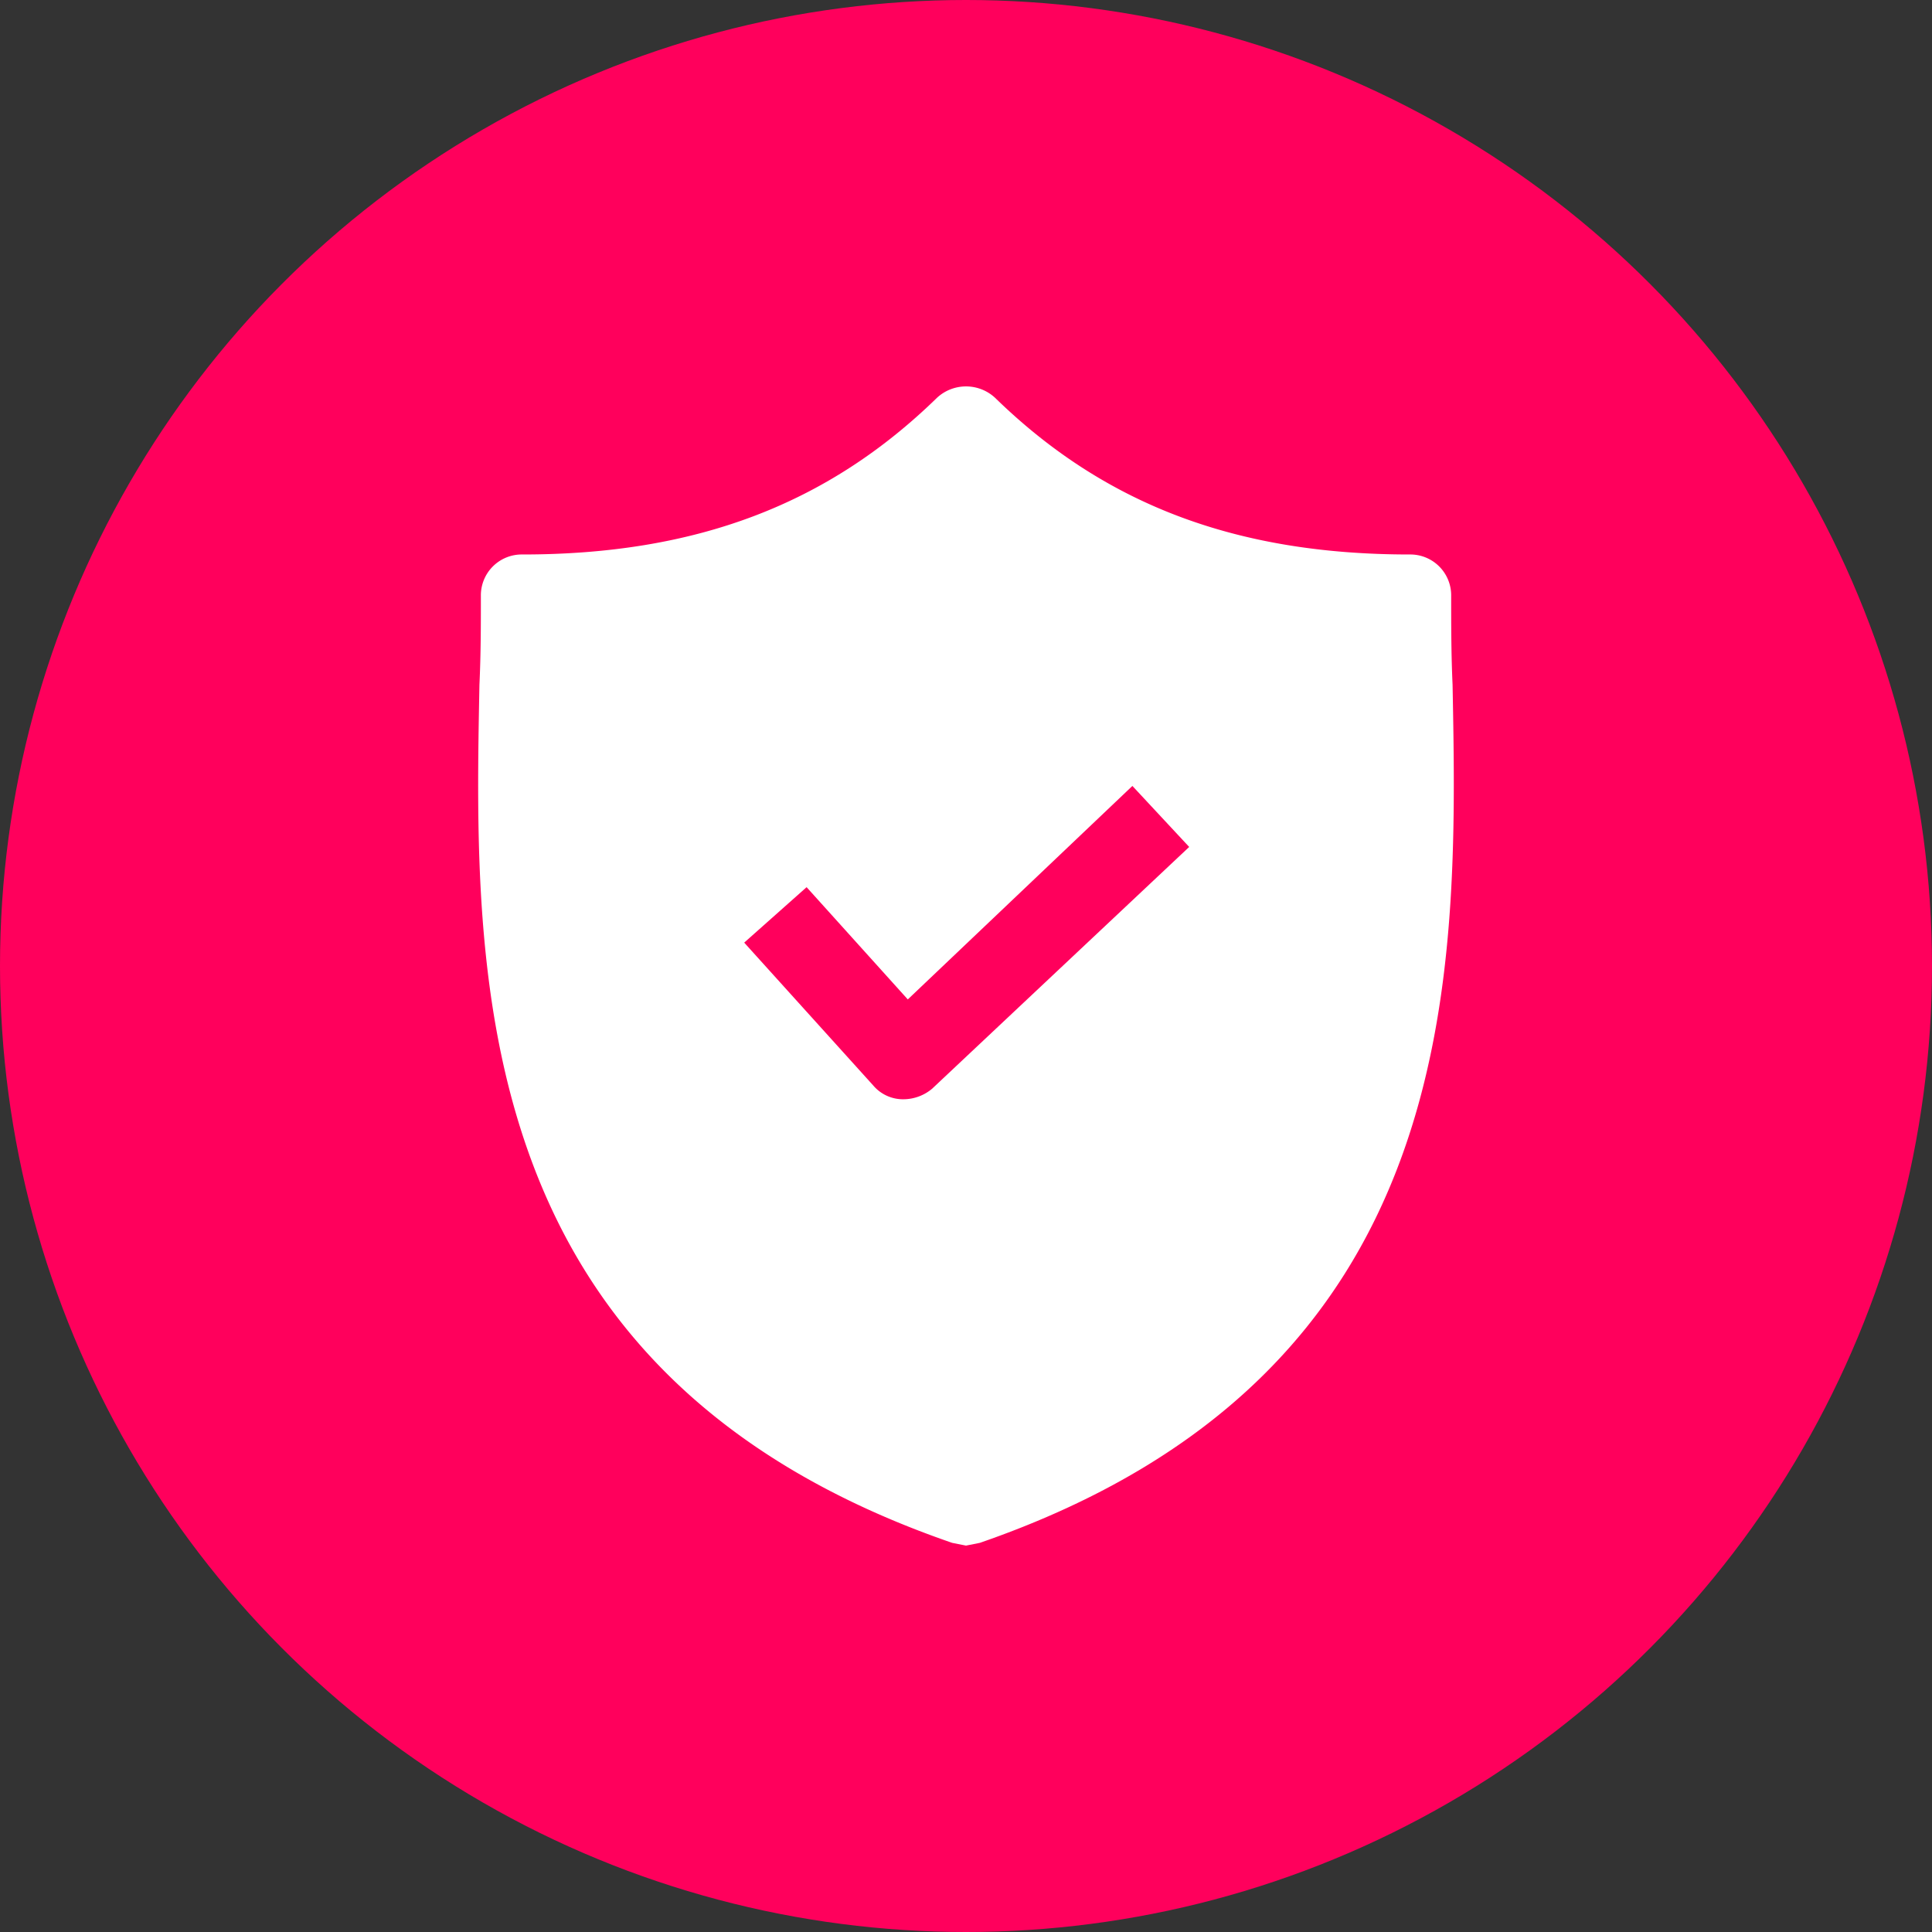 <svg width="40" height="40" fill="none" xmlns="http://www.w3.org/2000/svg"><rect width="100%" height="100%" fill="#333333" stroke="none"/><g clip-path="url(#a)"><circle cx="20" cy="20" r="20" fill="#FF005C"/><path d="M30.074 14.178c-.029-.632-.029-1.235-.029-1.837a.846.846 0 0 0-.86-.861c-3.588 0-6.315-1.033-8.582-3.243a.885.885 0 0 0-1.205 0c-2.267 2.21-4.994 3.243-8.581 3.243a.846.846 0 0 0-.861.86c0 .604 0 1.206-.03 1.838-.114 6.026-.286 14.292 9.787 17.765L20 32l.287-.057c10.045-3.473 9.902-11.71 9.787-17.765Zm-10.762 8.351a.926.926 0 0 1-.603.23h-.029a.808.808 0 0 1-.602-.287l-2.67-2.956 1.292-1.148 2.095 2.324 4.65-4.42 1.176 1.263-5.31 4.994Z" fill="#fff"/></g><defs><clipPath id="a"><path fill="#fff" d="M0 0h40v40H0z"/></clipPath></defs></svg>